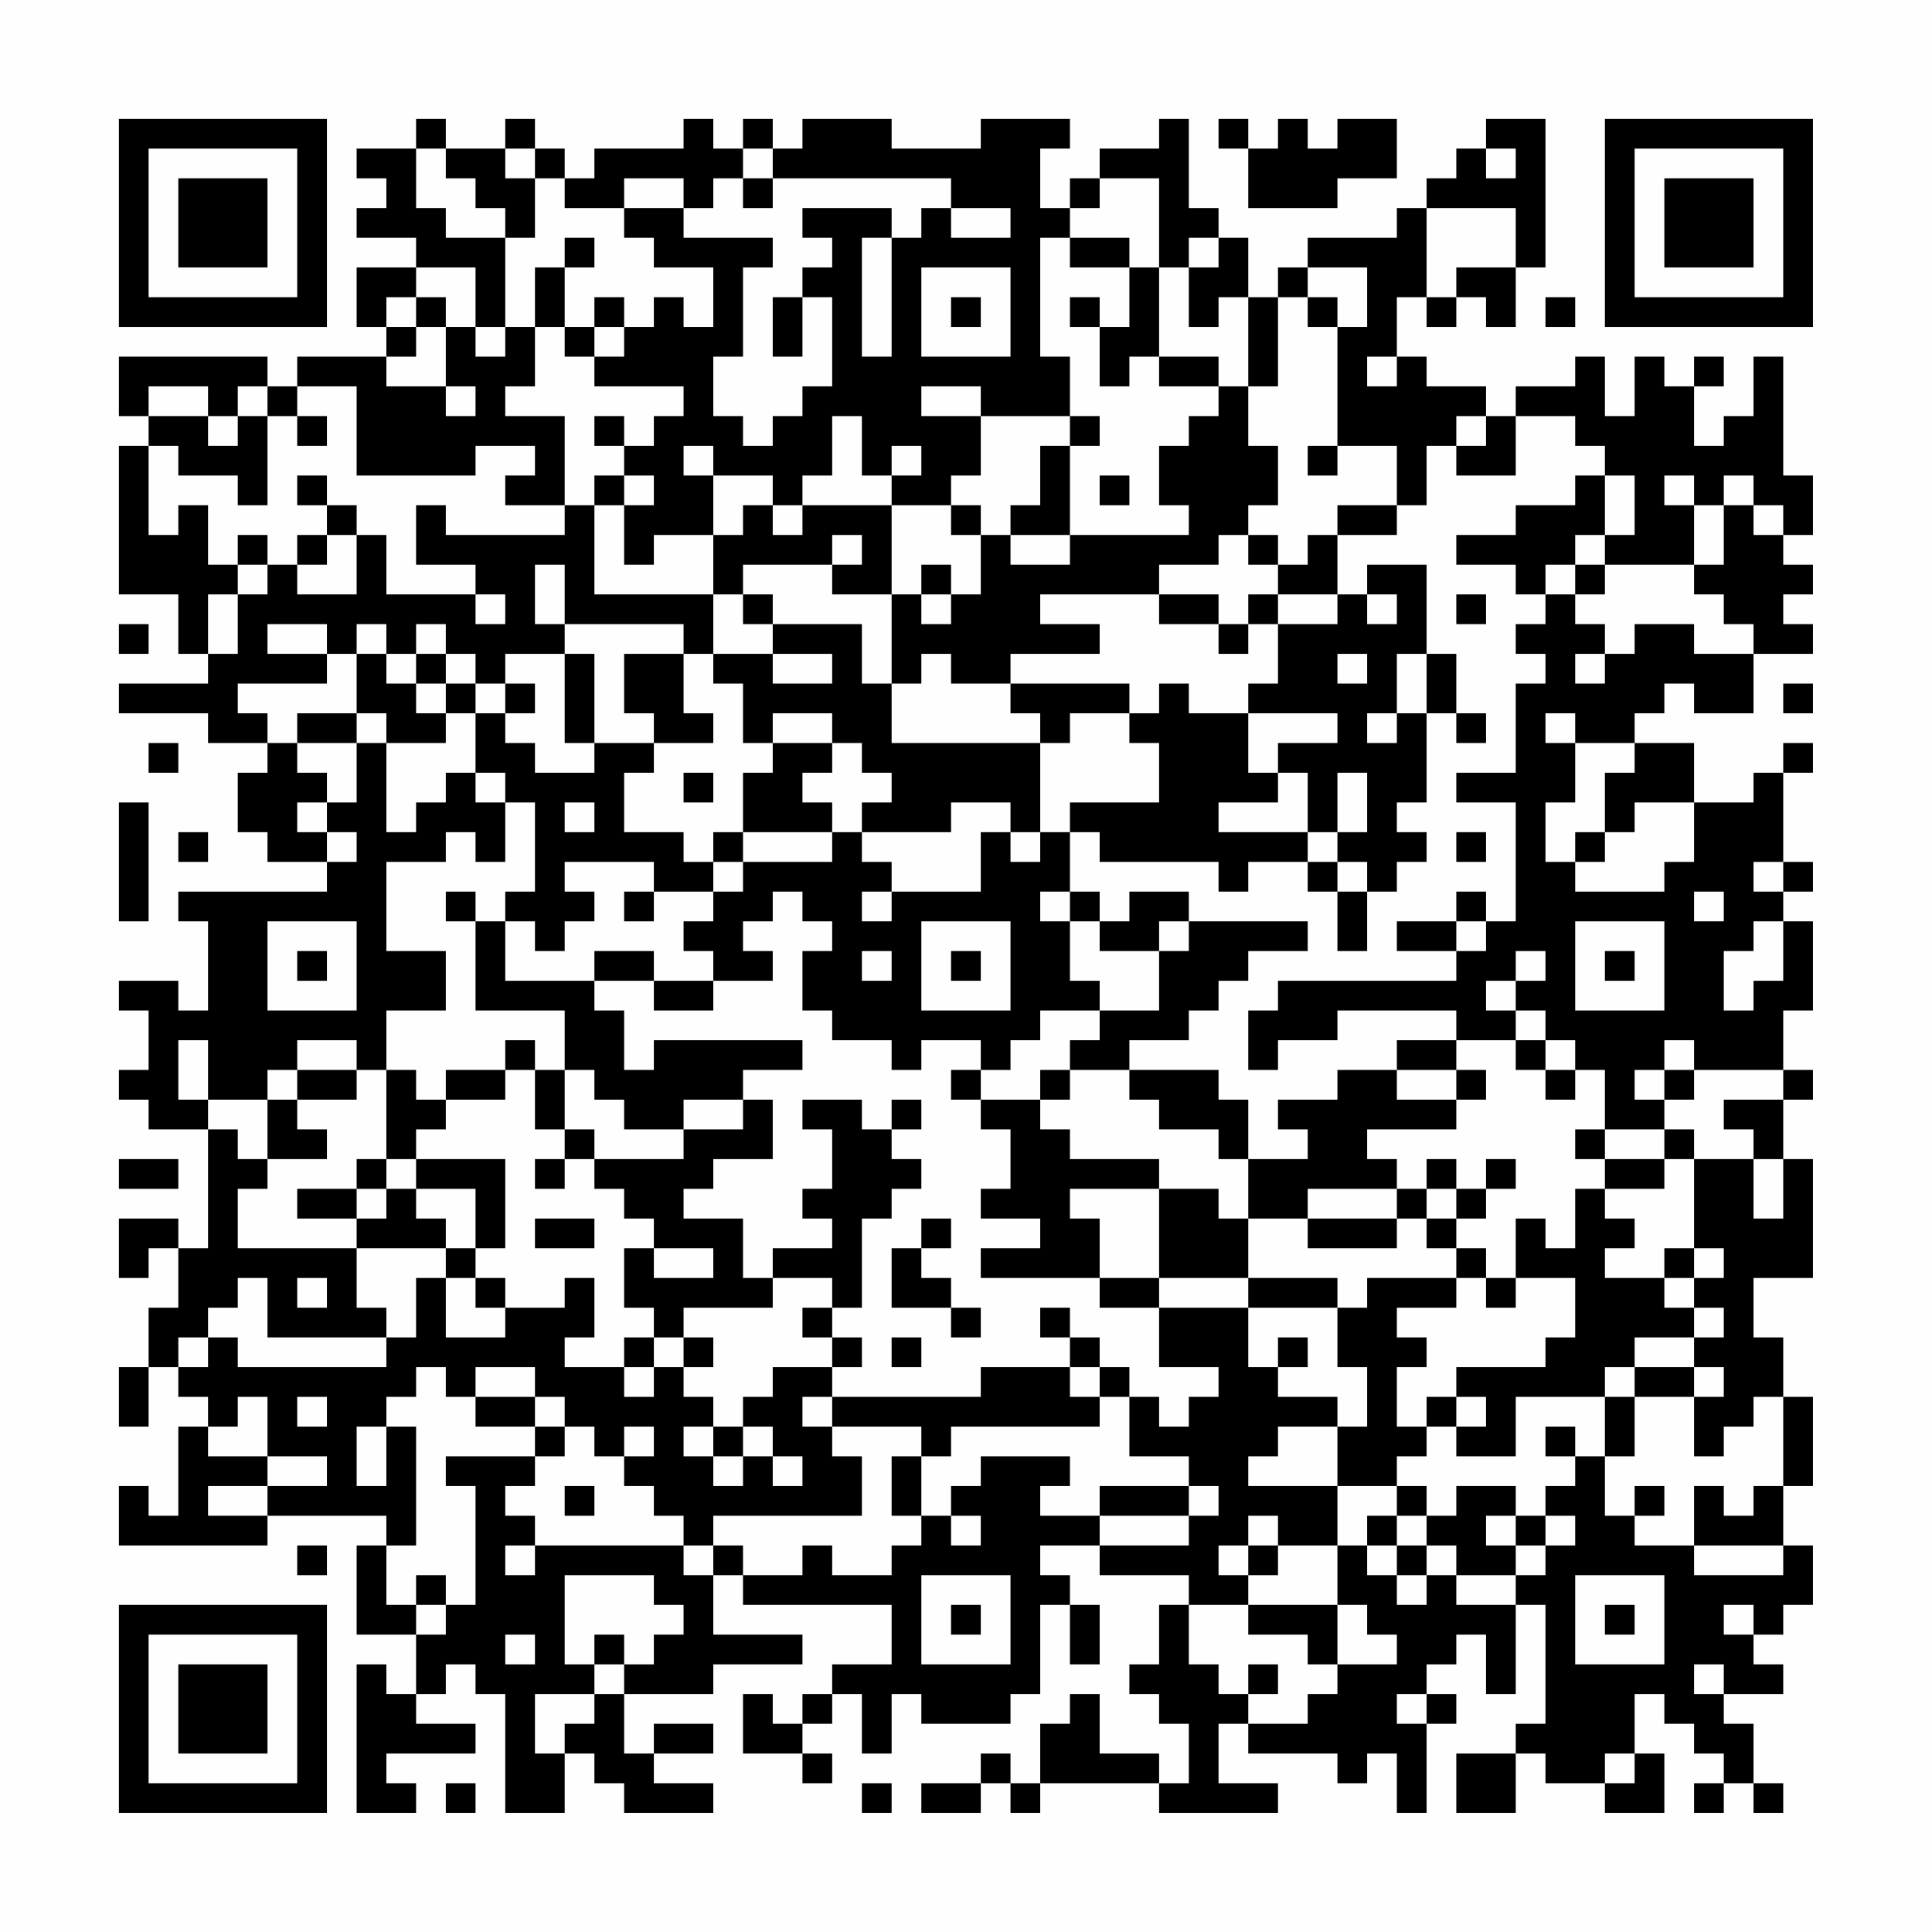 <?xml version="1.0" encoding="UTF-8"?>
<svg xmlns="http://www.w3.org/2000/svg" version="1.1" width="300" height="300" viewBox="0 0 300 300"><rect x="0" y="0" width="300" height="300" fill="#fefefe"/><g transform="scale(4.615)"><g transform="translate(4,4)"><path fill-rule="evenodd" d="M10 0L10 1L8 1L8 2L9 2L9 3L8 3L8 4L10 4L10 5L8 5L8 7L9 7L9 8L6 8L6 9L5 9L5 8L0 8L0 10L1 10L1 11L0 11L0 16L2 16L2 18L3 18L3 19L0 19L0 20L3 20L3 21L5 21L5 22L4 22L4 24L5 24L5 25L7 25L7 26L2 26L2 27L3 27L3 30L2 30L2 29L0 29L0 30L1 30L1 32L0 32L0 33L1 33L1 34L3 34L3 38L2 38L2 37L0 37L0 39L1 39L1 38L2 38L2 40L1 40L1 42L0 42L0 44L1 44L1 42L2 42L2 43L3 43L3 44L2 44L2 47L1 47L1 46L0 46L0 48L5 48L5 47L9 47L9 48L8 48L8 51L10 51L10 53L9 53L9 52L8 52L8 57L10 57L10 56L9 56L9 55L12 55L12 54L10 54L10 53L11 53L11 52L12 52L12 53L13 53L13 57L15 57L15 55L16 55L16 56L17 56L17 57L20 57L20 56L18 56L18 55L20 55L20 54L18 54L18 55L17 55L17 53L20 53L20 52L23 52L23 51L20 51L20 49L21 49L21 50L26 50L26 52L24 52L24 53L23 53L23 54L22 54L22 53L21 53L21 55L23 55L23 56L24 56L24 55L23 55L23 54L24 54L24 53L25 53L25 55L26 55L26 53L27 53L27 54L30 54L30 53L31 53L31 50L32 50L32 52L33 52L33 50L32 50L32 49L31 49L31 48L33 48L33 49L36 49L36 50L35 50L35 52L34 52L34 53L35 53L35 54L36 54L36 56L35 56L35 55L33 55L33 53L32 53L32 54L31 54L31 56L30 56L30 55L29 55L29 56L27 56L27 57L29 57L29 56L30 56L30 57L31 57L31 56L35 56L35 57L39 57L39 56L37 56L37 54L38 54L38 55L41 55L41 56L42 56L42 55L43 55L43 57L44 57L44 54L45 54L45 53L44 53L44 52L45 52L45 51L46 51L46 53L47 53L47 50L48 50L48 54L47 54L47 55L45 55L45 57L47 57L47 55L48 55L48 56L50 56L50 57L52 57L52 55L51 55L51 53L52 53L52 54L53 54L53 55L54 55L54 56L53 56L53 57L54 57L54 56L55 56L55 57L56 57L56 56L55 56L55 54L54 54L54 53L56 53L56 52L55 52L55 51L56 51L56 50L57 50L57 48L56 48L56 46L57 46L57 43L56 43L56 41L55 41L55 39L57 39L57 35L56 35L56 33L57 33L57 32L56 32L56 30L57 30L57 27L56 27L56 26L57 26L57 25L56 25L56 22L57 22L57 21L56 21L56 22L55 22L55 23L53 23L53 21L51 21L51 20L52 20L52 19L53 19L53 20L55 20L55 18L57 18L57 17L56 17L56 16L57 16L57 15L56 15L56 14L57 14L57 12L56 12L56 8L55 8L55 10L54 10L54 11L53 11L53 9L54 9L54 8L53 8L53 9L52 9L52 8L51 8L51 10L50 10L50 8L49 8L49 9L47 9L47 10L46 10L46 9L44 9L44 8L43 8L43 6L44 6L44 7L45 7L45 6L46 6L46 7L47 7L47 5L48 5L48 0L46 0L46 1L45 1L45 2L44 2L44 3L43 3L43 4L40 4L40 5L39 5L39 6L38 6L38 4L37 4L37 3L36 3L36 0L35 0L35 1L33 1L33 2L32 2L32 3L31 3L31 1L32 1L32 0L29 0L29 1L26 1L26 0L23 0L23 1L22 1L22 0L21 0L21 1L20 1L20 0L19 0L19 1L16 1L16 2L15 2L15 1L14 1L14 0L13 0L13 1L11 1L11 0ZM37 0L37 1L38 1L38 3L41 3L41 2L43 2L43 0L41 0L41 1L40 1L40 0L39 0L39 1L38 1L38 0ZM10 1L10 3L11 3L11 4L13 4L13 7L12 7L12 5L10 5L10 6L9 6L9 7L10 7L10 8L9 8L9 9L11 9L11 10L12 10L12 9L11 9L11 7L12 7L12 8L13 8L13 7L14 7L14 9L13 9L13 10L15 10L15 13L13 13L13 12L14 12L14 11L12 11L12 12L8 12L8 9L6 9L6 10L5 10L5 9L4 9L4 10L3 10L3 9L1 9L1 10L3 10L3 11L4 11L4 10L5 10L5 13L4 13L4 12L2 12L2 11L1 11L1 14L2 14L2 13L3 13L3 15L4 15L4 16L3 16L3 18L4 18L4 16L5 16L5 15L6 15L6 16L8 16L8 14L9 14L9 16L12 16L12 17L13 17L13 16L12 16L12 15L10 15L10 13L11 13L11 14L15 14L15 13L16 13L16 16L20 16L20 18L19 18L19 17L15 17L15 15L14 15L14 17L15 17L15 18L13 18L13 19L12 19L12 18L11 18L11 17L10 17L10 18L9 18L9 17L8 17L8 18L7 18L7 17L5 17L5 18L7 18L7 19L4 19L4 20L5 20L5 21L6 21L6 22L7 22L7 23L6 23L6 24L7 24L7 25L8 25L8 24L7 24L7 23L8 23L8 21L9 21L9 24L10 24L10 23L11 23L11 22L12 22L12 23L13 23L13 25L12 25L12 24L11 24L11 25L9 25L9 28L11 28L11 30L9 30L9 32L8 32L8 31L6 31L6 32L5 32L5 33L3 33L3 31L2 31L2 33L3 33L3 34L4 34L4 35L5 35L5 36L4 36L4 38L8 38L8 40L9 40L9 41L5 41L5 39L4 39L4 40L3 40L3 41L2 41L2 42L3 42L3 41L4 41L4 42L9 42L9 41L10 41L10 39L11 39L11 41L13 41L13 40L15 40L15 39L16 39L16 41L15 41L15 42L17 42L17 43L18 43L18 42L19 42L19 43L20 43L20 44L19 44L19 45L20 45L20 46L21 46L21 45L22 45L22 46L23 46L23 45L22 45L22 44L21 44L21 43L22 43L22 42L24 42L24 43L23 43L23 44L24 44L24 45L25 45L25 47L20 47L20 48L19 48L19 47L18 47L18 46L17 46L17 45L18 45L18 44L17 44L17 45L16 45L16 44L15 44L15 43L14 43L14 42L12 42L12 43L11 43L11 42L10 42L10 43L9 43L9 44L8 44L8 46L9 46L9 44L10 44L10 48L9 48L9 50L10 50L10 51L11 51L11 50L12 50L12 46L11 46L11 45L14 45L14 46L13 46L13 47L14 47L14 48L13 48L13 49L14 49L14 48L19 48L19 49L20 49L20 48L21 48L21 49L23 49L23 48L24 48L24 49L26 49L26 48L27 48L27 47L28 47L28 48L29 48L29 47L28 47L28 46L29 46L29 45L32 45L32 46L31 46L31 47L33 47L33 48L36 48L36 47L37 47L37 46L36 46L36 45L34 45L34 43L35 43L35 44L36 44L36 43L37 43L37 42L35 42L35 40L38 40L38 42L39 42L39 43L41 43L41 44L39 44L39 45L38 45L38 46L41 46L41 48L39 48L39 47L38 47L38 48L37 48L37 49L38 49L38 50L36 50L36 52L37 52L37 53L38 53L38 54L40 54L40 53L41 53L41 52L43 52L43 51L42 51L42 50L41 50L41 48L42 48L42 49L43 49L43 50L44 50L44 49L45 49L45 50L47 50L47 49L48 49L48 48L49 48L49 47L48 47L48 46L49 46L49 45L50 45L50 47L51 47L51 48L53 48L53 49L56 49L56 48L53 48L53 46L54 46L54 47L55 47L55 46L56 46L56 43L55 43L55 44L54 44L54 45L53 45L53 43L54 43L54 42L53 42L53 41L54 41L54 40L53 40L53 39L54 39L54 38L53 38L53 35L55 35L55 37L56 37L56 35L55 35L55 34L54 34L54 33L56 33L56 32L53 32L53 31L52 31L52 32L51 32L51 33L52 33L52 34L50 34L50 32L49 32L49 31L48 31L48 30L47 30L47 29L48 29L48 28L47 28L47 29L46 29L46 30L47 30L47 31L45 31L45 30L41 30L41 31L39 31L39 32L38 32L38 30L39 30L39 29L45 29L45 28L46 28L46 27L47 27L47 23L45 23L45 22L47 22L47 19L48 19L48 18L47 18L47 17L48 17L48 16L49 16L49 17L50 17L50 18L49 18L49 19L50 19L50 18L51 18L51 17L53 17L53 18L55 18L55 17L54 17L54 16L53 16L53 15L54 15L54 13L55 13L55 14L56 14L56 13L55 13L55 12L54 12L54 13L53 13L53 12L52 12L52 13L53 13L53 15L50 15L50 14L51 14L51 12L50 12L50 11L49 11L49 10L47 10L47 12L45 12L45 11L46 11L46 10L45 10L45 11L44 11L44 13L43 13L43 11L41 11L41 7L42 7L42 5L40 5L40 6L39 6L39 9L38 9L38 6L37 6L37 7L36 7L36 5L37 5L37 4L36 4L36 5L35 5L35 2L33 2L33 3L32 3L32 4L31 4L31 8L32 8L32 10L29 10L29 9L27 9L27 10L29 10L29 12L28 12L28 13L26 13L26 12L27 12L27 11L26 11L26 12L25 12L25 10L24 10L24 12L23 12L23 13L22 13L22 12L20 12L20 11L19 11L19 12L20 12L20 14L18 14L18 15L17 15L17 13L18 13L18 12L17 12L17 11L18 11L18 10L19 10L19 9L16 9L16 8L17 8L17 7L18 7L18 6L19 6L19 7L20 7L20 5L18 5L18 4L17 4L17 3L19 3L19 4L22 4L22 5L21 5L21 8L20 8L20 10L21 10L21 11L22 11L22 10L23 10L23 9L24 9L24 6L23 6L23 5L24 5L24 4L23 4L23 3L26 3L26 4L25 4L25 8L26 8L26 4L27 4L27 3L28 3L28 4L30 4L30 3L28 3L28 2L22 2L22 1L21 1L21 2L20 2L20 3L19 3L19 2L17 2L17 3L15 3L15 2L14 2L14 1L13 1L13 2L14 2L14 4L13 4L13 3L12 3L12 2L11 2L11 1ZM46 1L46 2L47 2L47 1ZM21 2L21 3L22 3L22 2ZM44 3L44 6L45 6L45 5L47 5L47 3ZM15 4L15 5L14 5L14 7L15 7L15 8L16 8L16 7L17 7L17 6L16 6L16 7L15 7L15 5L16 5L16 4ZM32 4L32 5L34 5L34 7L33 7L33 6L32 6L32 7L33 7L33 9L34 9L34 8L35 8L35 9L37 9L37 10L36 10L36 11L35 11L35 13L36 13L36 14L32 14L32 11L33 11L33 10L32 10L32 11L31 11L31 13L30 13L30 14L29 14L29 13L28 13L28 14L29 14L29 16L28 16L28 15L27 15L27 16L26 16L26 13L23 13L23 14L22 14L22 13L21 13L21 14L20 14L20 16L21 16L21 17L22 17L22 18L20 18L20 19L21 19L21 21L22 21L22 22L21 22L21 24L20 24L20 25L19 25L19 24L17 24L17 22L18 22L18 21L20 21L20 20L19 20L19 18L17 18L17 20L18 20L18 21L16 21L16 18L15 18L15 21L16 21L16 22L14 22L14 21L13 21L13 20L14 20L14 19L13 19L13 20L12 20L12 19L11 19L11 18L10 18L10 19L9 19L9 18L8 18L8 20L6 20L6 21L8 21L8 20L9 20L9 21L11 21L11 20L12 20L12 22L13 22L13 23L14 23L14 26L13 26L13 27L12 27L12 26L11 26L11 27L12 27L12 30L15 30L15 32L14 32L14 31L13 31L13 32L11 32L11 33L10 33L10 32L9 32L9 35L8 35L8 36L6 36L6 37L8 37L8 38L11 38L11 39L12 39L12 40L13 40L13 39L12 39L12 38L13 38L13 35L10 35L10 34L11 34L11 33L13 33L13 32L14 32L14 34L15 34L15 35L14 35L14 36L15 36L15 35L16 35L16 36L17 36L17 37L18 37L18 38L17 38L17 40L18 40L18 41L17 41L17 42L18 42L18 41L19 41L19 42L20 42L20 41L19 41L19 40L22 40L22 39L24 39L24 40L23 40L23 41L24 41L24 42L25 42L25 41L24 41L24 40L25 40L25 37L26 37L26 36L27 36L27 35L26 35L26 34L27 34L27 33L26 33L26 34L25 34L25 33L23 33L23 34L24 34L24 36L23 36L23 37L24 37L24 38L22 38L22 39L21 39L21 37L19 37L19 36L20 36L20 35L22 35L22 33L21 33L21 32L23 32L23 31L18 31L18 32L17 32L17 30L16 30L16 29L18 29L18 30L20 30L20 29L22 29L22 28L21 28L21 27L22 27L22 26L23 26L23 27L24 27L24 28L23 28L23 30L24 30L24 31L26 31L26 32L27 32L27 31L29 31L29 32L28 32L28 33L29 33L29 34L30 34L30 36L29 36L29 37L31 37L31 38L29 38L29 39L33 39L33 40L35 40L35 39L38 39L38 40L41 40L41 42L42 42L42 44L41 44L41 46L43 46L43 47L42 47L42 48L43 48L43 49L44 49L44 48L45 48L45 49L47 49L47 48L48 48L48 47L47 47L47 46L45 46L45 47L44 47L44 46L43 46L43 45L44 45L44 44L45 44L45 45L47 45L47 43L50 43L50 45L51 45L51 43L53 43L53 42L51 42L51 41L53 41L53 40L52 40L52 39L53 39L53 38L52 38L52 39L50 39L50 38L51 38L51 37L50 37L50 36L52 36L52 35L53 35L53 34L52 34L52 35L50 35L50 34L49 34L49 35L50 35L50 36L49 36L49 38L48 38L48 37L47 37L47 39L46 39L46 38L45 38L45 37L46 37L46 36L47 36L47 35L46 35L46 36L45 36L45 35L44 35L44 36L43 36L43 35L42 35L42 34L45 34L45 33L46 33L46 32L45 32L45 31L43 31L43 32L41 32L41 33L39 33L39 34L40 34L40 35L38 35L38 33L37 33L37 32L34 32L34 31L36 31L36 30L37 30L37 29L38 29L38 28L40 28L40 27L36 27L36 26L34 26L34 27L33 27L33 26L32 26L32 24L33 24L33 25L37 25L37 26L38 26L38 25L40 25L40 26L41 26L41 28L42 28L42 26L43 26L43 25L44 25L44 24L43 24L43 23L44 23L44 20L45 20L45 21L46 21L46 20L45 20L45 18L44 18L44 15L42 15L42 16L41 16L41 14L43 14L43 13L41 13L41 14L40 14L40 15L39 15L39 14L38 14L38 13L39 13L39 11L38 11L38 9L37 9L37 8L35 8L35 5L34 5L34 4ZM27 5L27 8L30 8L30 5ZM10 6L10 7L11 7L11 6ZM22 6L22 8L23 8L23 6ZM28 6L28 7L29 7L29 6ZM40 6L40 7L41 7L41 6ZM48 6L48 7L49 7L49 6ZM42 8L42 9L43 9L43 8ZM6 10L6 11L7 11L7 10ZM16 10L16 11L17 11L17 10ZM40 11L40 12L41 12L41 11ZM6 12L6 13L7 13L7 14L6 14L6 15L7 15L7 14L8 14L8 13L7 13L7 12ZM16 12L16 13L17 13L17 12ZM33 12L33 13L34 13L34 12ZM49 12L49 13L47 13L47 14L45 14L45 15L47 15L47 16L48 16L48 15L49 15L49 16L50 16L50 15L49 15L49 14L50 14L50 12ZM4 14L4 15L5 15L5 14ZM24 14L24 15L21 15L21 16L22 16L22 17L25 17L25 19L26 19L26 21L31 21L31 24L30 24L30 23L28 23L28 24L25 24L25 23L26 23L26 22L25 22L25 21L24 21L24 20L22 20L22 21L24 21L24 22L23 22L23 23L24 23L24 24L21 24L21 25L20 25L20 26L18 26L18 25L15 25L15 26L16 26L16 27L15 27L15 28L14 28L14 27L13 27L13 29L16 29L16 28L18 28L18 29L20 29L20 28L19 28L19 27L20 27L20 26L21 26L21 25L24 25L24 24L25 24L25 25L26 25L26 26L25 26L25 27L26 27L26 26L29 26L29 24L30 24L30 25L31 25L31 24L32 24L32 23L35 23L35 21L34 21L34 20L35 20L35 19L36 19L36 20L38 20L38 22L39 22L39 23L37 23L37 24L40 24L40 25L41 25L41 26L42 26L42 25L41 25L41 24L42 24L42 22L41 22L41 24L40 24L40 22L39 22L39 21L41 21L41 20L38 20L38 19L39 19L39 17L41 17L41 16L39 16L39 15L38 15L38 14L37 14L37 15L35 15L35 16L31 16L31 17L33 17L33 18L30 18L30 19L28 19L28 18L27 18L27 19L26 19L26 16L24 16L24 15L25 15L25 14ZM30 14L30 15L32 15L32 14ZM27 16L27 17L28 17L28 16ZM35 16L35 17L37 17L37 18L38 18L38 17L39 17L39 16L38 16L38 17L37 17L37 16ZM42 16L42 17L43 17L43 16ZM45 16L45 17L46 17L46 16ZM0 17L0 18L1 18L1 17ZM22 18L22 19L24 19L24 18ZM41 18L41 19L42 19L42 18ZM43 18L43 20L42 20L42 21L43 21L43 20L44 20L44 18ZM10 19L10 20L11 20L11 19ZM30 19L30 20L31 20L31 21L32 21L32 20L34 20L34 19ZM56 19L56 20L57 20L57 19ZM48 20L48 21L49 21L49 23L48 23L48 25L49 25L49 26L52 26L52 25L53 25L53 23L51 23L51 24L50 24L50 22L51 22L51 21L49 21L49 20ZM1 21L1 22L2 22L2 21ZM19 22L19 23L20 23L20 22ZM0 23L0 27L1 27L1 23ZM15 23L15 24L16 24L16 23ZM2 24L2 25L3 25L3 24ZM45 24L45 25L46 25L46 24ZM49 24L49 25L50 25L50 24ZM55 25L55 26L56 26L56 25ZM17 26L17 27L18 27L18 26ZM31 26L31 27L32 27L32 29L33 29L33 30L31 30L31 31L30 31L30 32L29 32L29 33L31 33L31 34L32 34L32 35L35 35L35 36L32 36L32 37L33 37L33 39L35 39L35 36L37 36L37 37L38 37L38 39L41 39L41 40L42 40L42 39L45 39L45 40L43 40L43 41L44 41L44 42L43 42L43 44L44 44L44 43L45 43L45 44L46 44L46 43L45 43L45 42L48 42L48 41L49 41L49 39L47 39L47 40L46 40L46 39L45 39L45 38L44 38L44 37L45 37L45 36L44 36L44 37L43 37L43 36L40 36L40 37L38 37L38 35L37 35L37 34L35 34L35 33L34 33L34 32L32 32L32 31L33 31L33 30L35 30L35 28L36 28L36 27L35 27L35 28L33 28L33 27L32 27L32 26ZM45 26L45 27L43 27L43 28L45 28L45 27L46 27L46 26ZM53 26L53 27L54 27L54 26ZM5 27L5 30L8 30L8 27ZM27 27L27 30L30 30L30 27ZM49 27L49 30L52 30L52 27ZM55 27L55 28L54 28L54 30L55 30L55 29L56 29L56 27ZM6 28L6 29L7 29L7 28ZM25 28L25 29L26 29L26 28ZM28 28L28 29L29 29L29 28ZM50 28L50 29L51 29L51 28ZM47 31L47 32L48 32L48 33L49 33L49 32L48 32L48 31ZM6 32L6 33L5 33L5 35L7 35L7 34L6 34L6 33L8 33L8 32ZM15 32L15 34L16 34L16 35L19 35L19 34L21 34L21 33L19 33L19 34L17 34L17 33L16 33L16 32ZM31 32L31 33L32 33L32 32ZM43 32L43 33L45 33L45 32ZM52 32L52 33L53 33L53 32ZM0 35L0 36L2 36L2 35ZM9 35L9 36L8 36L8 37L9 37L9 36L10 36L10 37L11 37L11 38L12 38L12 36L10 36L10 35ZM14 37L14 38L16 38L16 37ZM27 37L27 38L26 38L26 40L28 40L28 41L29 41L29 40L28 40L28 39L27 39L27 38L28 38L28 37ZM40 37L40 38L43 38L43 37ZM18 38L18 39L20 39L20 38ZM6 39L6 40L7 40L7 39ZM31 40L31 41L32 41L32 42L29 42L29 43L24 43L24 44L27 44L27 45L26 45L26 47L27 47L27 45L28 45L28 44L33 44L33 43L34 43L34 42L33 42L33 41L32 41L32 40ZM26 41L26 42L27 42L27 41ZM39 41L39 42L40 42L40 41ZM32 42L32 43L33 43L33 42ZM50 42L50 43L51 43L51 42ZM4 43L4 44L3 44L3 45L5 45L5 46L3 46L3 47L5 47L5 46L7 46L7 45L5 45L5 43ZM6 43L6 44L7 44L7 43ZM12 43L12 44L14 44L14 45L15 45L15 44L14 44L14 43ZM20 44L20 45L21 45L21 44ZM48 44L48 45L49 45L49 44ZM15 46L15 47L16 47L16 46ZM33 46L33 47L36 47L36 46ZM51 46L51 47L52 47L52 46ZM43 47L43 48L44 48L44 47ZM46 47L46 48L47 48L47 47ZM6 48L6 49L7 49L7 48ZM38 48L38 49L39 49L39 48ZM10 49L10 50L11 50L11 49ZM15 49L15 52L16 52L16 53L14 53L14 55L15 55L15 54L16 54L16 53L17 53L17 52L18 52L18 51L19 51L19 50L18 50L18 49ZM27 49L27 52L30 52L30 49ZM49 49L49 52L52 52L52 49ZM28 50L28 51L29 51L29 50ZM38 50L38 51L40 51L40 52L41 52L41 50ZM50 50L50 51L51 51L51 50ZM54 50L54 51L55 51L55 50ZM13 51L13 52L14 52L14 51ZM16 51L16 52L17 52L17 51ZM38 52L38 53L39 53L39 52ZM53 52L53 53L54 53L54 52ZM43 53L43 54L44 54L44 53ZM50 55L50 56L51 56L51 55ZM11 56L11 57L12 57L12 56ZM25 56L25 57L26 57L26 56ZM0 0L0 7L7 7L7 0ZM1 1L1 6L6 6L6 1ZM2 2L2 5L5 5L5 2ZM50 0L50 7L57 7L57 0ZM51 1L51 6L56 6L56 1ZM52 2L52 5L55 5L55 2ZM0 50L0 57L7 57L7 50ZM1 51L1 56L6 56L6 51ZM2 52L2 55L5 55L5 52Z" fill="#000000"/></g></g></svg>
